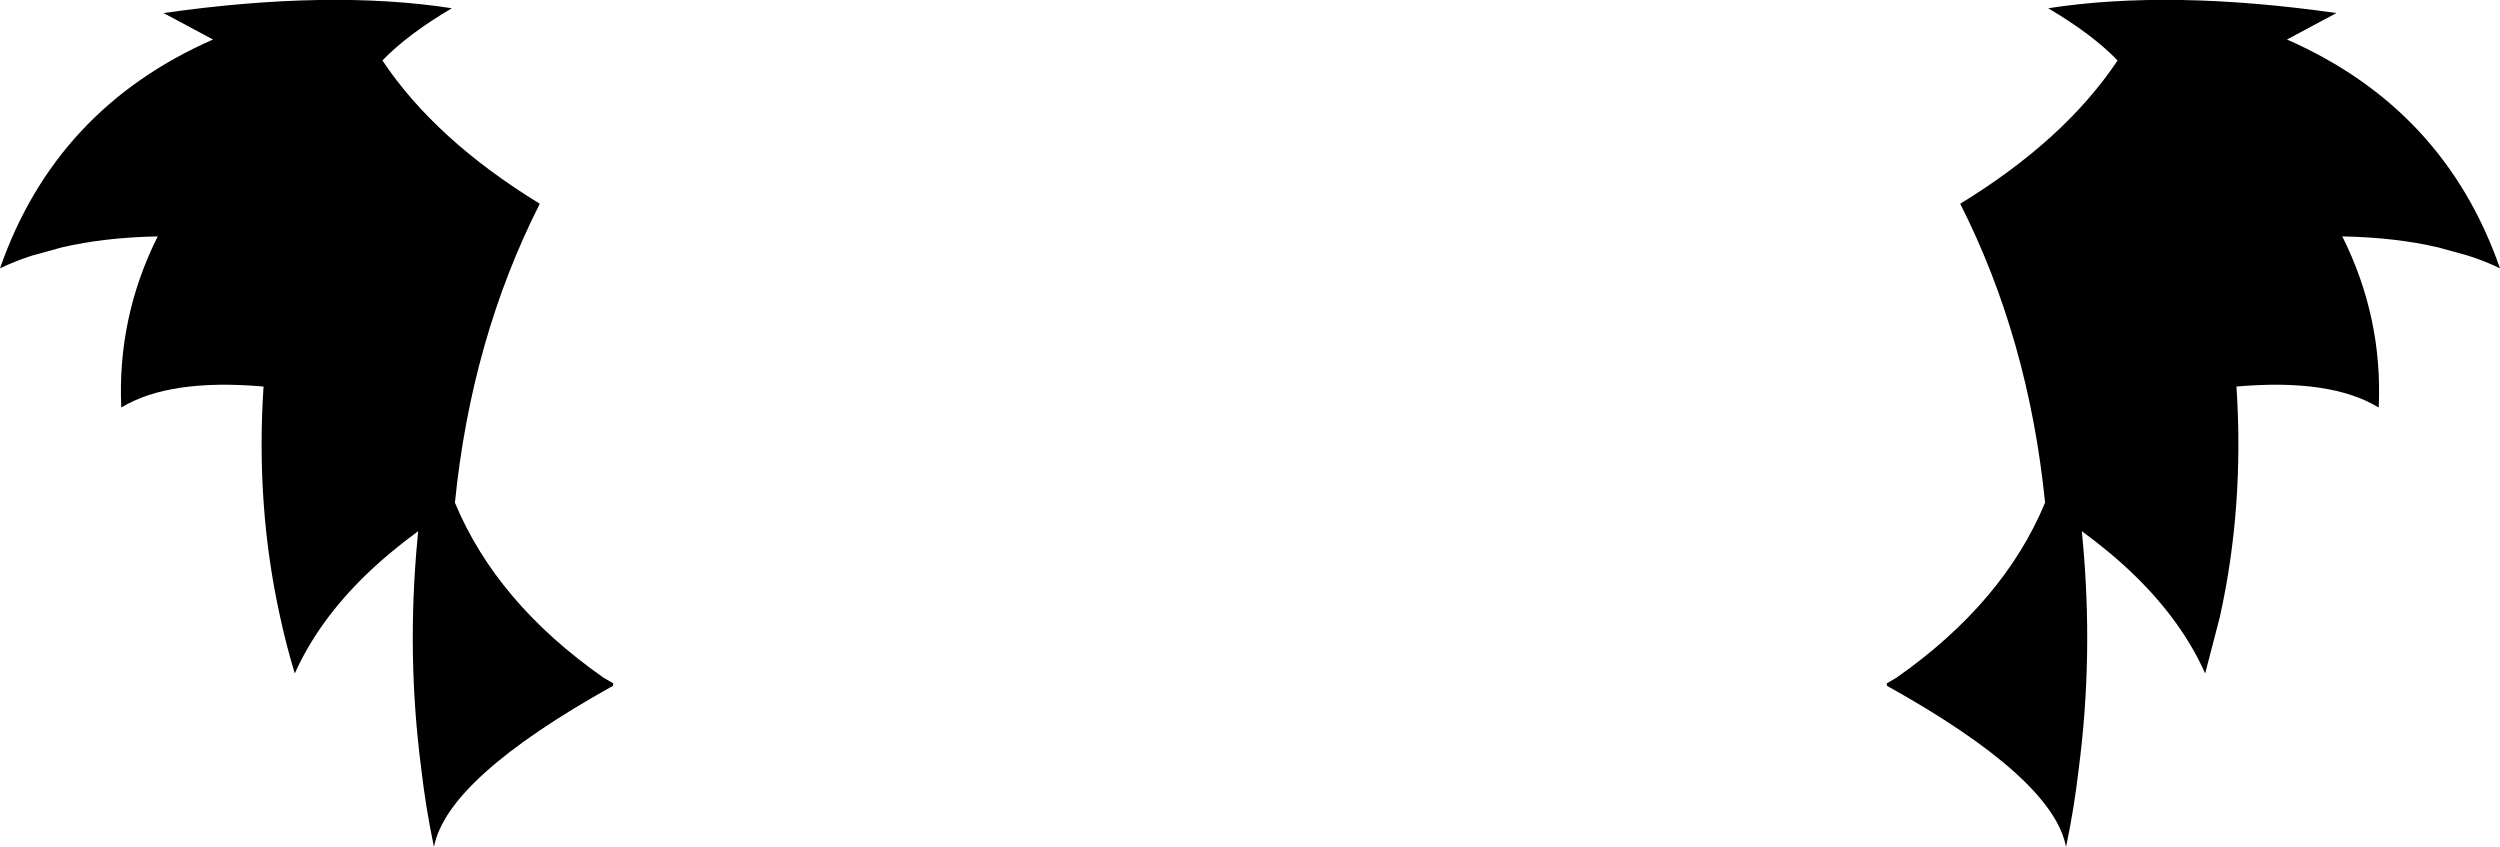 <?xml version="1.0" encoding="UTF-8" standalone="no"?>
<svg xmlns:xlink="http://www.w3.org/1999/xlink" height="123.25px" width="363.8px" xmlns="http://www.w3.org/2000/svg">
  <g transform="matrix(1.0, 0.0, 0.0, 1.0, -218.1, -158.95)">
    <path d="M526.25 167.75 Q522.6 163.95 516.15 160.15 533.9 157.4 558.1 160.85 L550.9 164.7 Q573.8 174.75 581.9 198.0 579.75 196.95 577.25 196.15 L572.9 194.95 Q566.7 193.5 558.95 193.35 564.85 205.15 564.25 218.25 557.25 214.0 543.55 215.2 544.7 232.6 541.15 248.65 L539.0 256.95 Q535.6 249.35 528.7 242.65 525.3 239.35 521.05 236.25 L521.15 237.35 Q522.75 254.35 520.6 270.8 519.95 276.5 518.75 282.2 516.85 272.2 492.7 258.75 L492.65 258.4 494.1 257.55 Q509.65 246.65 515.7 232.1 513.3 208.25 503.35 188.6 518.55 179.3 526.25 167.75 M222.75 196.15 Q220.25 196.95 218.1 198.0 226.2 174.75 249.1 164.7 L241.9 160.85 Q266.1 157.4 283.85 160.15 277.4 163.95 273.75 167.75 281.45 179.3 296.65 188.6 286.7 208.25 284.3 232.1 290.35 246.65 305.9 257.55 L307.35 258.4 307.3 258.75 Q283.15 272.2 281.25 282.2 280.05 276.5 279.4 270.8 277.25 254.35 278.85 237.35 L278.95 236.25 Q274.7 239.35 271.3 242.65 264.4 249.35 261.0 256.95 259.75 252.85 258.85 248.65 255.3 232.6 256.45 215.2 242.75 214.0 235.75 218.25 235.15 205.15 241.05 193.35 233.3 193.5 227.1 194.95 L222.75 196.15" fill="#000000" fill-rule="evenodd" stroke="none"/>
  </g>
</svg>
